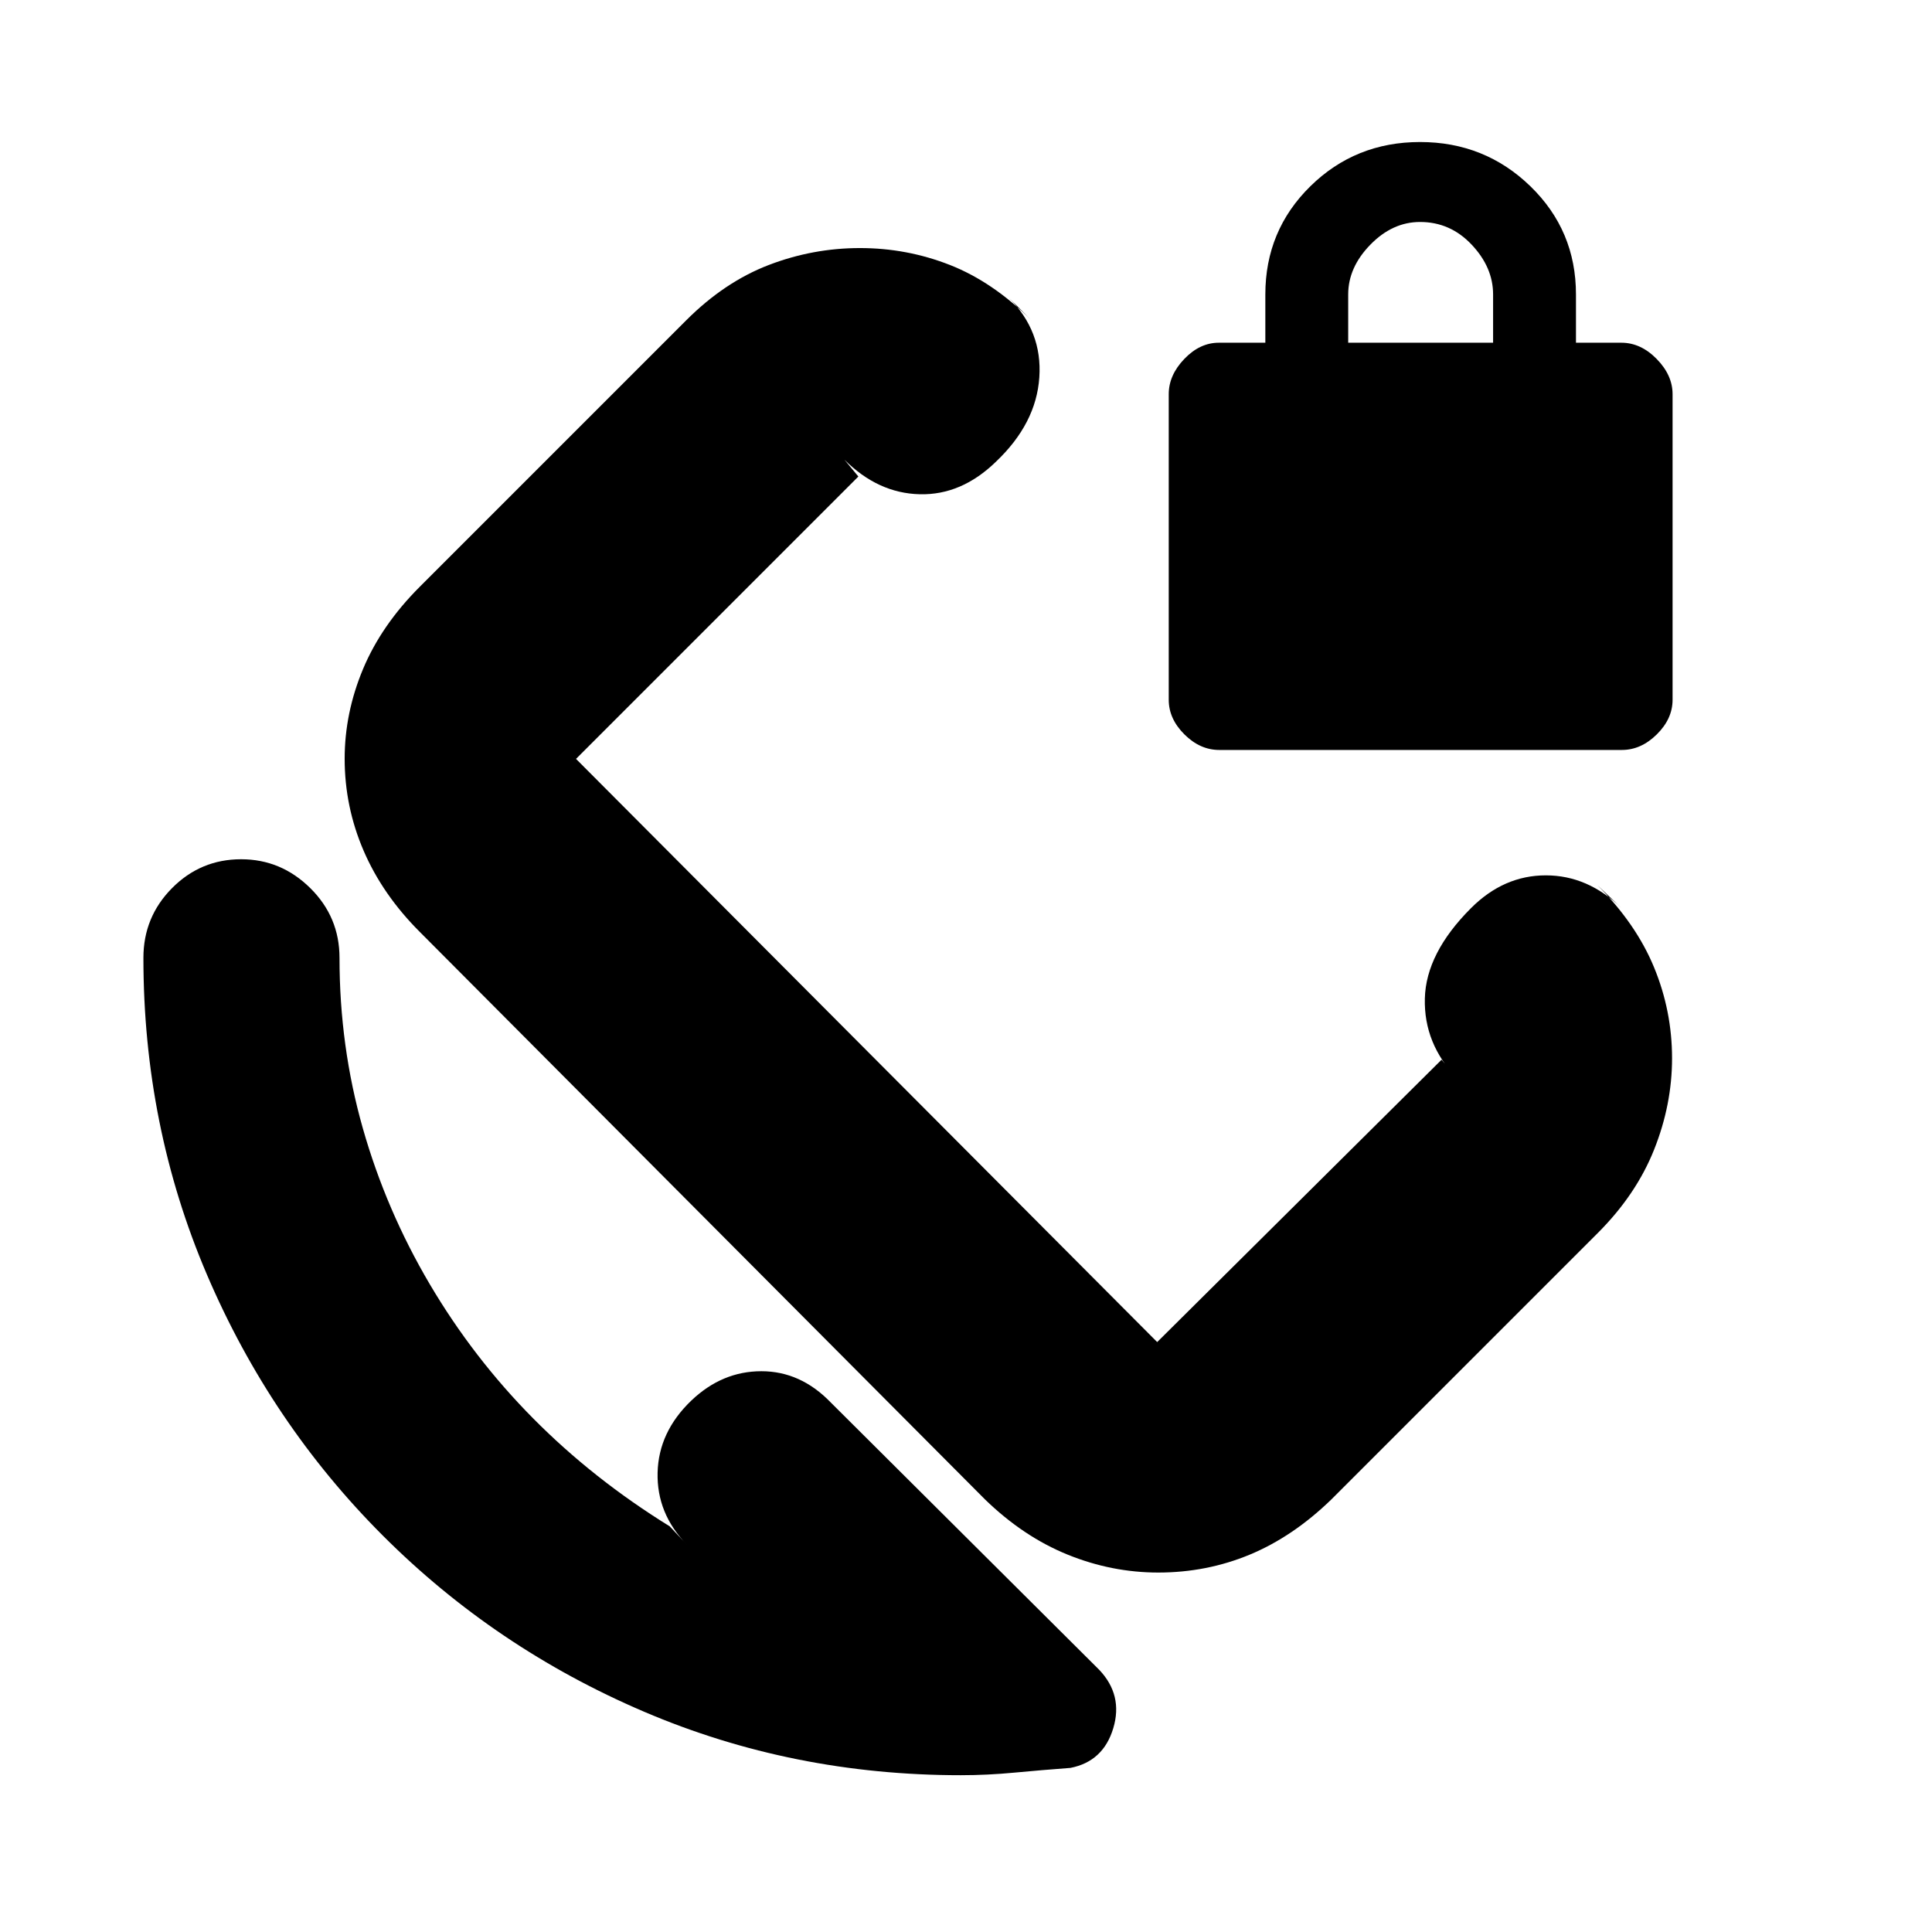 <svg xmlns="http://www.w3.org/2000/svg" height="20" viewBox="0 -960 960 960" width="20"><path d="M605.85-587.35q-9.56 0-17.33-7.74-7.78-7.75-7.78-17.19v-151.86q0-9.44 7.73-17.5 7.72-8.06 17.14-8.06h23.13v-24q0-31.76 22.37-53.75 22.37-21.98 54.52-21.98 32.15 0 54.81 21.98 22.65 21.99 22.65 53.75v24h22.56q9.65 0 17.54 8.06 7.9 8.06 7.9 17.5v151.86q0 9.44-7.83 17.19-7.83 7.74-17.39 7.74H605.85Zm64.06-202.35h72v-24q0-13.43-10.63-24.71-10.63-11.29-25.65-11.29-13.72 0-24.72 11.29-11 11.28-11 24.71v24ZM332.78-201.57l8.48 9.05q-15-15.45-14.5-35.73.5-20.27 16.78-35.84 15.29-14.56 34.79-14.56t34.5 15.56l133.3 132.74q12 12.57 7.05 29.09t-21.27 19.72q-14.21 1.06-27.75 2.34-13.54 1.29-26.77 1.29-83.54 0-157.38-31.56-73.84-31.56-129.74-87.46-55.89-55.89-87.45-129.73-31.56-73.84-31.56-157.38 0-20.3 14.22-34.65 14.22-14.35 34.33-14.35 19.87 0 34.38 14.35 14.51 14.35 14.51 34.65 0 43.93 11.58 84.66 11.59 40.73 33.26 77.47 21.68 36.74 51.5 66.82 29.83 30.09 67.74 53.52Zm242.77 22.96q-23.11 0-45.07-8.91-21.96-8.92-41.02-27.41L208.59-496.94q-18.5-18.49-27.92-40.36-9.41-21.86-9.41-45.68 0-22.76 9.13-44.59 9.13-21.82 28.23-40.91l132.33-132.34q19.09-19.09 41.05-27.51 21.96-8.41 45.3-8.41 23.33 0 44.73 8.41 21.4 8.42 40.67 27.68l-11.4-11.39q16.7 16.69 15.13 39.58-1.56 22.9-21.52 41.85-17.13 16.7-37.89 16.2t-37.46-17.2l6.96 8.39-140.3 140.31L575-293.13l141.3-140.3 7.83 9.39q-16.7-17.29-16.13-39.82.56-22.53 22.96-44.92 16.26-16.26 37.15-16.26 20.88 0 37.59 16.26l-11.96-11.39q19.26 19.26 28.17 40.89 8.92 21.64 8.92 45.12 0 23.05-8.92 45.41-8.91 22.36-28 41.45L661.57-214.96q-19.09 18.52-40.55 27.44-21.46 8.91-45.47 8.91Zm-63.29-343.56Z"/></svg>